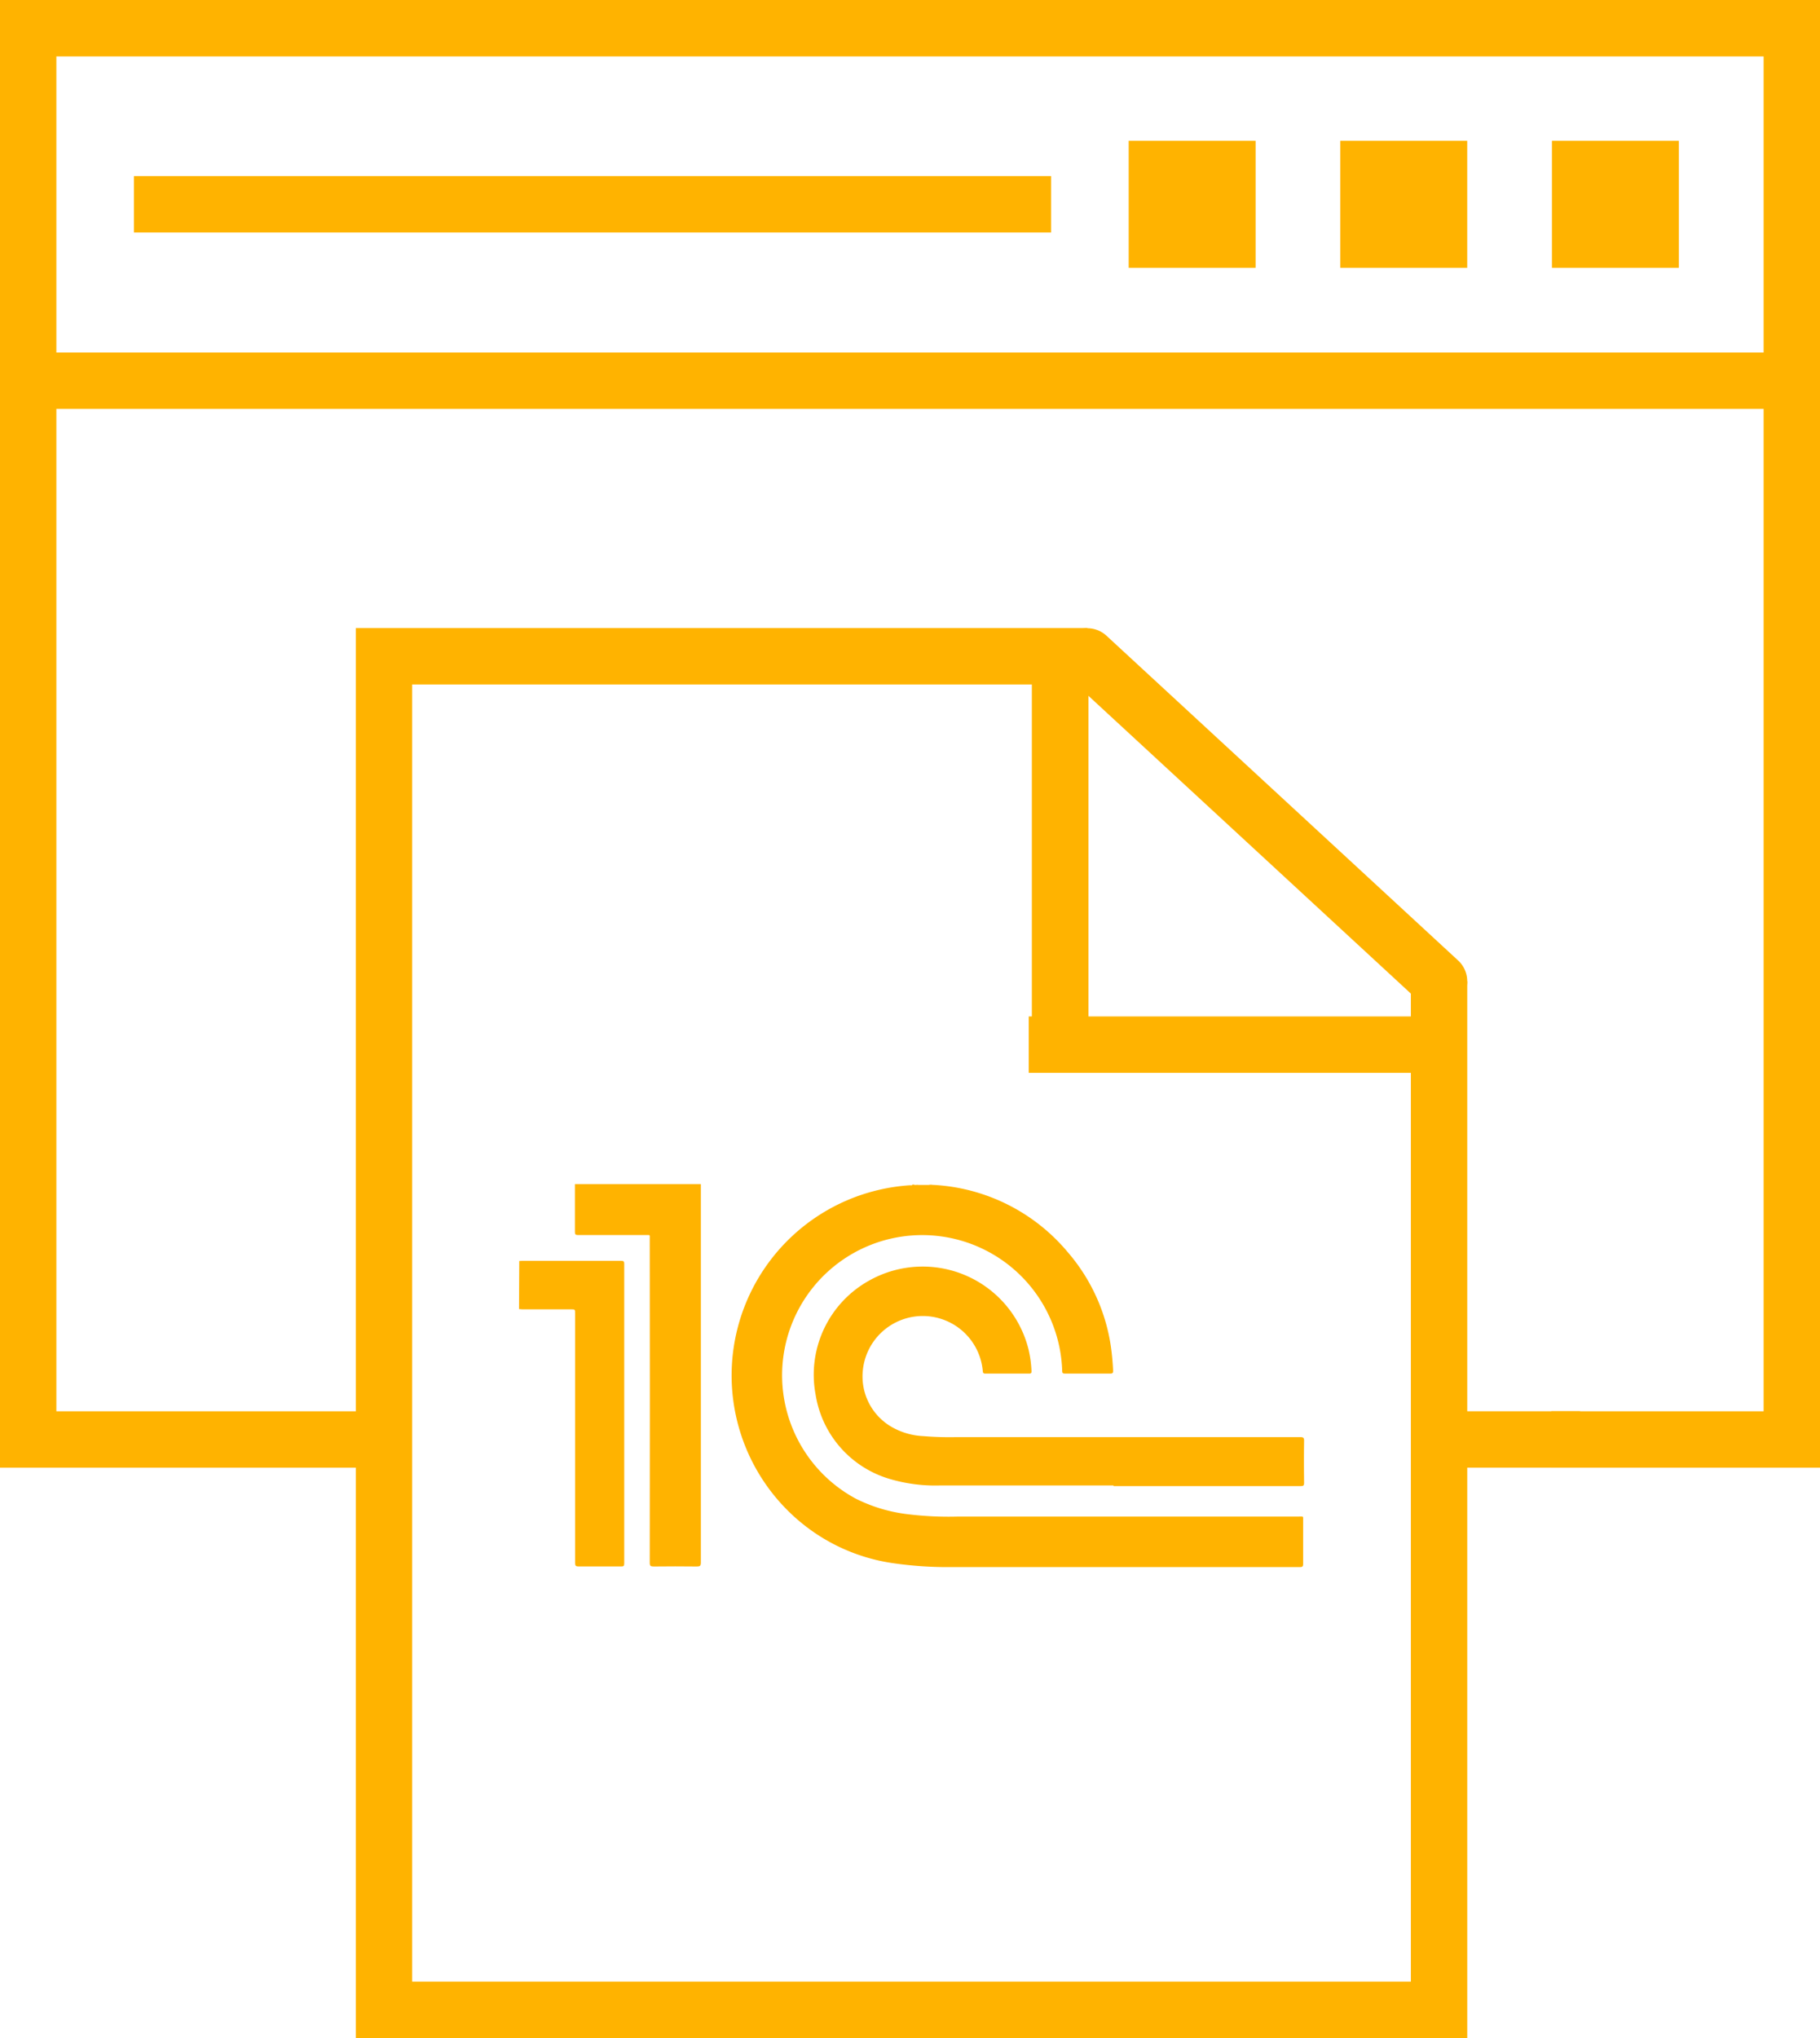 <svg xmlns="http://www.w3.org/2000/svg" width="64.574" height="72.273" viewBox="0 0 64.574 72.273"><defs><style>.a,.b,.c,.f{fill:none;}.a,.c,.e,.f{stroke:#ffb300;}.a,.b,.c,.e{stroke-miterlimit:10;}.a,.b,.c,.e,.f{stroke-width:2px;}.b{stroke:#ff655b;}.c{stroke-linecap:round;}.d,.e{fill:#ffb300;}</style></defs><g transform="translate(-533 -1387)"><path class="a" d="M3296.258,230.768v36.476h-37.434v-48h24.957" transform="translate(-2712.2 1191.029)"/><rect class="a" width="0.01" height="11.519" transform="translate(570.61 1411.238)"/><path class="b" d="M3287.969,229.219" transform="translate(-2704.871 1193.537)"/><line class="c" x2="12.479" y2="11.519" transform="translate(571.579 1410.278)"/><g transform="translate(551.413 1428.992)"><path class="d" d="M3275.806,234.224a6.676,6.676,0,0,1,4.8,2.388,6.57,6.57,0,0,1,1.529,3.343q.06.422.079.855c0,.07-.006.106-.089.106H3280.5c-.072,0-.09-.021-.092-.091a4.97,4.97,0,1,0-7.318,4.53,5.574,5.574,0,0,0,1.752.538,11.886,11.886,0,0,0,1.887.094h12.09c.156,0,.137-.018.137.14v1.533c0,.085-.015.118-.106.118h-12.312a13.481,13.481,0,0,1-2.167-.143,6.617,6.617,0,0,1-3.288-1.484,6.757,6.757,0,0,1,2.822-11.749,6.864,6.864,0,0,1,1.106-.164c.029,0,.065.017.086-.023h.044c.052.025.106,0,.163.011h.375A.335.335,0,0,1,3275.806,234.224Z" transform="translate(-3261.134 -234.199)"/><path class="d" d="M3268.706,234.2v13.422c0,.116-.033.14-.143.139q-.766-.009-1.533,0c-.106,0-.138-.02-.138-.134q.008-5.737,0-11.474c0-.17.023-.146-.14-.146h-2.4c-.09,0-.115-.02-.115-.106v-1.7Z" transform="translate(-3262.252 -234.202)"/><path class="d" d="M3262.661,236.381c.033,0,.064-.006.1-.006h3.511c.09,0,.114.019.114.105V247.1c0,.091-.02.115-.106.114h-1.512c-.1,0-.125-.025-.125-.124v-8.842c0-.153,0-.153-.158-.153h-1.707c-.04,0-.079-.006-.125-.009Z" transform="translate(-3262.651 -233.656)"/><path class="d" d="M3281.639,244.3h-6.122a5.7,5.7,0,0,1-1.815-.23,3.724,3.724,0,0,1-2.628-2.989,3.816,3.816,0,0,1,1.9-4.045,3.871,3.871,0,0,1,5.654,2.439,4.057,4.057,0,0,1,.106.773c0,.066-.014.086-.082.086h-1.557c-.074,0-.084-.028-.09-.093a2.137,2.137,0,0,0-4.255-.025,2.066,2.066,0,0,0,1.069,2.036,2.491,2.491,0,0,0,1.08.3,11.343,11.343,0,0,0,1.167.035h12.2c.106,0,.142.018.139.134-.007.492-.006.986,0,1.483,0,.1-.024.119-.125.119h-6.633Z" transform="translate(-3260.549 -233.616)"/></g><path class="a" d="M3260.824,251.494h-12.087V201.447h62.574v50.047h-8.533" transform="translate(-2714.737 1186.553)"/><line class="a" x2="62" transform="translate(534.5 1400.5)"/><line class="a" x2="32.539" transform="translate(537.753 1394.244)"/><rect class="e" width="2.503" height="2.503" transform="translate(581.554 1392.993)"/><rect class="e" width="2.503" height="2.503" transform="translate(574.046 1392.993)"/><rect class="e" width="2.503" height="2.503" transform="translate(589.063 1392.993)"/><path class="f" d="M6.257,0H.756" transform="translate(582.806 1438.046)"/><line class="a" x2="14.002" transform="translate(569.5 1424.045)"/></g></svg>